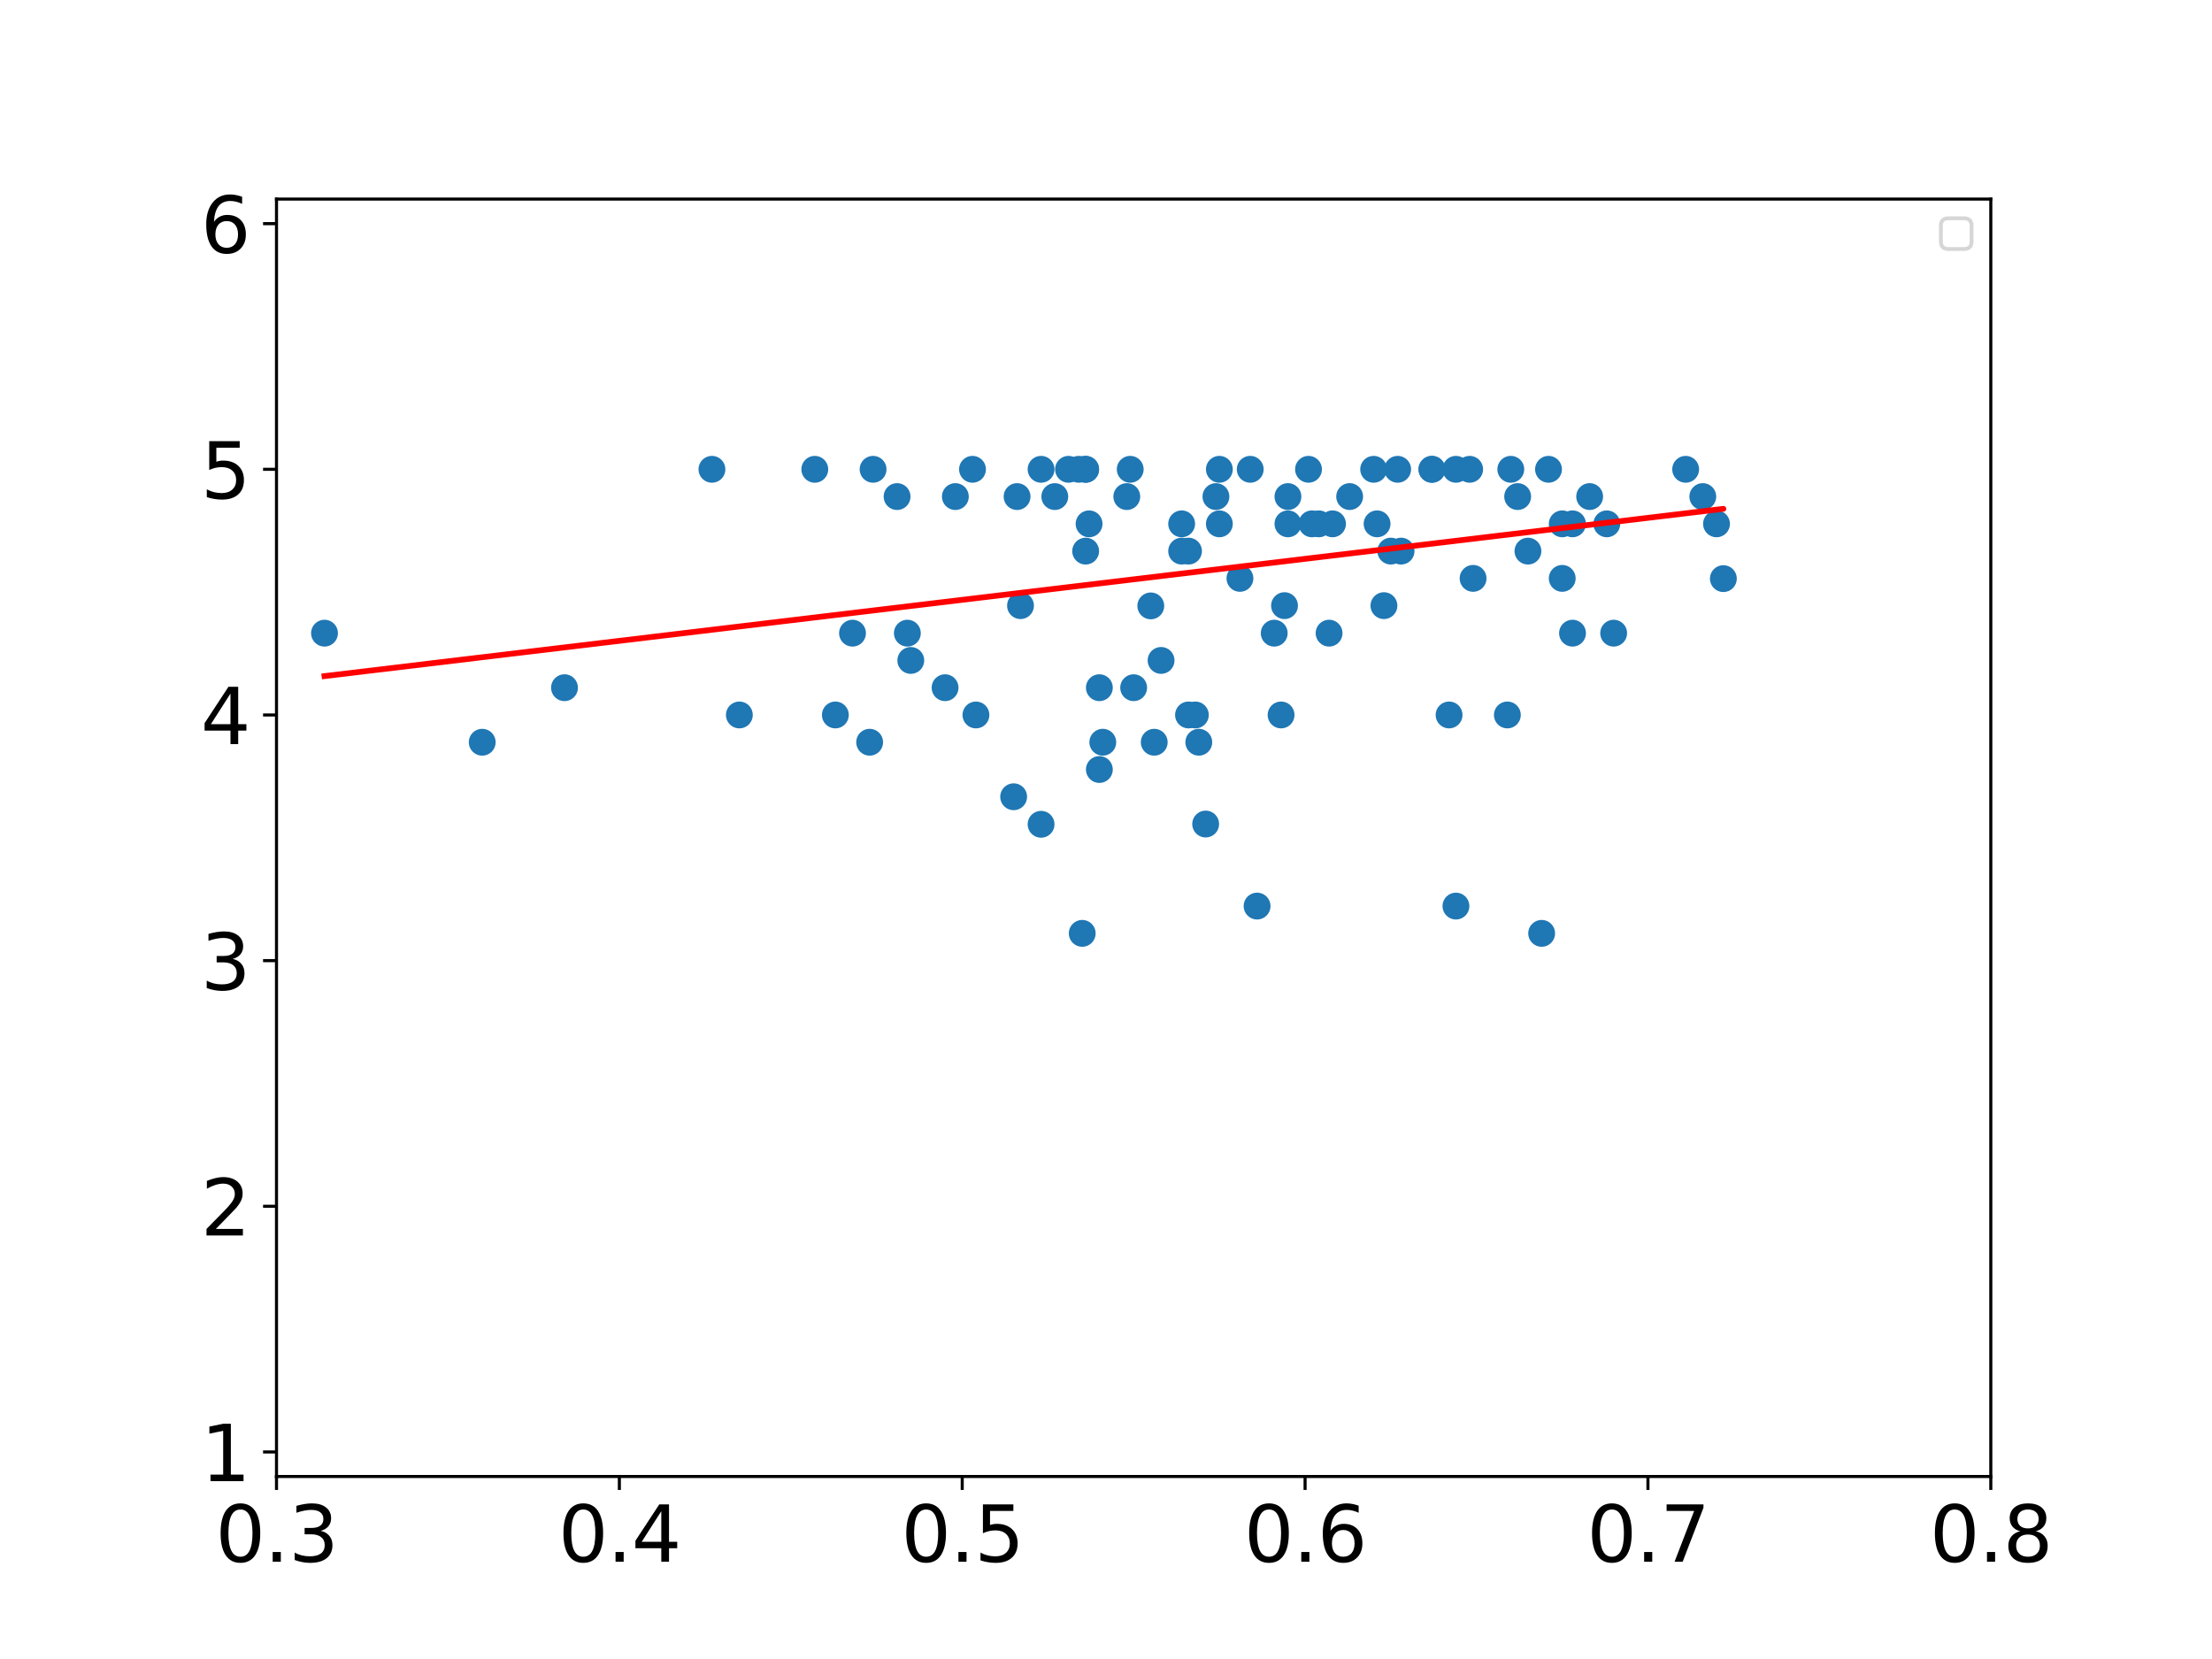 <?xml version="1.0" encoding="utf-8" standalone="no"?>
<!DOCTYPE svg PUBLIC "-//W3C//DTD SVG 1.1//EN"
  "http://www.w3.org/Graphics/SVG/1.1/DTD/svg11.dtd">
<svg xmlns:xlink="http://www.w3.org/1999/xlink" width="576pt" height="432pt" viewBox="0 0 576 432" xmlns="http://www.w3.org/2000/svg" version="1.1">
 <defs>
  <style type="text/css">*{stroke-linejoin: round; stroke-linecap: butt}</style>
 </defs>
 <g id="figure_1">
  <g id="patch_1">
   <path d="M 0 432 
L 576 432 
L 576 0 
L 0 0 
z
" style="fill: #ffffff"/>
  </g>
  <g id="axes_1">
   <g id="patch_2">
    <path d="M 72 384.48 
L 518.4 384.48 
L 518.4 51.84 
L 72 51.84 
z
" style="fill: #ffffff"/>
   </g>
   <g id="PathCollection_1">
    <defs>
     <path id="m1c92934bb2" d="M 0 3 
C 0.796 3 1.559 2.684 2.121 2.121 
C 2.684 1.559 3 0.796 3 0 
C 3 -0.796 2.684 -1.559 2.121 -2.121 
C 1.559 -2.684 0.796 -3 0 -3 
C -0.796 -3 -1.559 -2.684 -2.121 -2.121 
C -2.684 -1.559 -3 -0.796 -3 0 
C -3 0.796 -2.684 1.559 -2.121 2.121 
C -1.559 2.684 -0.796 3 0 3 
z
" style="stroke: #1f77b4"/>
    </defs>
    <g clip-path="url(#p1494c0da3a)">
     <use xlink:href="#m1c92934bb2" x="357.696" y="122.206" style="fill: #1f77b4; stroke: #1f77b4"/>
     <use xlink:href="#m1c92934bb2" x="287.165" y="193.276" style="fill: #1f77b4; stroke: #1f77b4"/>
     <use xlink:href="#m1c92934bb2" x="294.307" y="122.206" style="fill: #1f77b4; stroke: #1f77b4"/>
     <use xlink:href="#m1c92934bb2" x="409.478" y="136.407" style="fill: #1f77b4; stroke: #1f77b4"/>
     <use xlink:href="#m1c92934bb2" x="420.192" y="164.874" style="fill: #1f77b4; stroke: #1f77b4"/>
     <use xlink:href="#m1c92934bb2" x="343.411" y="136.407" style="fill: #1f77b4; stroke: #1f77b4"/>
     <use xlink:href="#m1c92934bb2" x="302.342" y="171.974" style="fill: #1f77b4; stroke: #1f77b4"/>
     <use xlink:href="#m1c92934bb2" x="363.946" y="122.206" style="fill: #1f77b4; stroke: #1f77b4"/>
     <use xlink:href="#m1c92934bb2" x="263.952" y="207.477" style="fill: #1f77b4; stroke: #1f77b4"/>
     <use xlink:href="#m1c92934bb2" x="312.163" y="193.276" style="fill: #1f77b4; stroke: #1f77b4"/>
     <use xlink:href="#m1c92934bb2" x="334.483" y="157.709" style="fill: #1f77b4; stroke: #1f77b4"/>
     <use xlink:href="#m1c92934bb2" x="282.701" y="122.206" style="fill: #1f77b4; stroke: #1f77b4"/>
     <use xlink:href="#m1c92934bb2" x="395.194" y="129.307" style="fill: #1f77b4; stroke: #1f77b4"/>
     <use xlink:href="#m1c92934bb2" x="397.872" y="143.508" style="fill: #1f77b4; stroke: #1f77b4"/>
     <use xlink:href="#m1c92934bb2" x="317.52" y="122.206" style="fill: #1f77b4; stroke: #1f77b4"/>
     <use xlink:href="#m1c92934bb2" x="403.229" y="122.206" style="fill: #1f77b4; stroke: #1f77b4"/>
     <use xlink:href="#m1c92934bb2" x="313.949" y="214.578" style="fill: #1f77b4; stroke: #1f77b4"/>
     <use xlink:href="#m1c92934bb2" x="333.59" y="186.175" style="fill: #1f77b4; stroke: #1f77b4"/>
     <use xlink:href="#m1c92934bb2" x="325.555" y="122.206" style="fill: #1f77b4; stroke: #1f77b4"/>
     <use xlink:href="#m1c92934bb2" x="360.374" y="157.709" style="fill: #1f77b4; stroke: #1f77b4"/>
     <use xlink:href="#m1c92934bb2" x="309.485" y="143.508" style="fill: #1f77b4; stroke: #1f77b4"/>
     <use xlink:href="#m1c92934bb2" x="382.694" y="122.206" style="fill: #1f77b4; stroke: #1f77b4"/>
     <use xlink:href="#m1c92934bb2" x="293.414" y="129.307" style="fill: #1f77b4; stroke: #1f77b4"/>
     <use xlink:href="#m1c92934bb2" x="300.557" y="193.276" style="fill: #1f77b4; stroke: #1f77b4"/>
     <use xlink:href="#m1c92934bb2" x="418.406" y="136.407" style="fill: #1f77b4; stroke: #1f77b4"/>
     <use xlink:href="#m1c92934bb2" x="409.478" y="164.874" style="fill: #1f77b4; stroke: #1f77b4"/>
     <use xlink:href="#m1c92934bb2" x="307.699" y="136.407" style="fill: #1f77b4; stroke: #1f77b4"/>
     <use xlink:href="#m1c92934bb2" x="236.275" y="164.874" style="fill: #1f77b4; stroke: #1f77b4"/>
     <use xlink:href="#m1c92934bb2" x="280.915" y="122.206" style="fill: #1f77b4; stroke: #1f77b4"/>
     <use xlink:href="#m1c92934bb2" x="346.982" y="136.407" style="fill: #1f77b4; stroke: #1f77b4"/>
     <use xlink:href="#m1c92934bb2" x="341.626" y="136.407" style="fill: #1f77b4; stroke: #1f77b4"/>
     <use xlink:href="#m1c92934bb2" x="358.589" y="136.407" style="fill: #1f77b4; stroke: #1f77b4"/>
     <use xlink:href="#m1c92934bb2" x="340.733" y="122.206" style="fill: #1f77b4; stroke: #1f77b4"/>
     <use xlink:href="#m1c92934bb2" x="271.094" y="122.206" style="fill: #1f77b4; stroke: #1f77b4"/>
     <use xlink:href="#m1c92934bb2" x="362.16" y="143.508" style="fill: #1f77b4; stroke: #1f77b4"/>
     <use xlink:href="#m1c92934bb2" x="248.774" y="129.307" style="fill: #1f77b4; stroke: #1f77b4"/>
     <use xlink:href="#m1c92934bb2" x="233.597" y="129.307" style="fill: #1f77b4; stroke: #1f77b4"/>
     <use xlink:href="#m1c92934bb2" x="377.338" y="186.175" style="fill: #1f77b4; stroke: #1f77b4"/>
     <use xlink:href="#m1c92934bb2" x="265.738" y="157.709" style="fill: #1f77b4; stroke: #1f77b4"/>
     <use xlink:href="#m1c92934bb2" x="335.376" y="129.307" style="fill: #1f77b4; stroke: #1f77b4"/>
     <use xlink:href="#m1c92934bb2" x="286.272" y="200.377" style="fill: #1f77b4; stroke: #1f77b4"/>
     <use xlink:href="#m1c92934bb2" x="443.405" y="129.307" style="fill: #1f77b4; stroke: #1f77b4"/>
     <use xlink:href="#m1c92934bb2" x="351.446" y="129.307" style="fill: #1f77b4; stroke: #1f77b4"/>
     <use xlink:href="#m1c92934bb2" x="448.762" y="150.672" style="fill: #1f77b4; stroke: #1f77b4"/>
     <use xlink:href="#m1c92934bb2" x="393.408" y="122.206" style="fill: #1f77b4; stroke: #1f77b4"/>
     <use xlink:href="#m1c92934bb2" x="295.2" y="179.075" style="fill: #1f77b4; stroke: #1f77b4"/>
     <use xlink:href="#m1c92934bb2" x="282.701" y="143.508" style="fill: #1f77b4; stroke: #1f77b4"/>
     <use xlink:href="#m1c92934bb2" x="254.131" y="186.175" style="fill: #1f77b4; stroke: #1f77b4"/>
     <use xlink:href="#m1c92934bb2" x="413.942" y="129.307" style="fill: #1f77b4; stroke: #1f77b4"/>
     <use xlink:href="#m1c92934bb2" x="379.123" y="122.206" style="fill: #1f77b4; stroke: #1f77b4"/>
     <use xlink:href="#m1c92934bb2" x="221.99" y="164.874" style="fill: #1f77b4; stroke: #1f77b4"/>
     <use xlink:href="#m1c92934bb2" x="446.976" y="136.407" style="fill: #1f77b4; stroke: #1f77b4"/>
     <use xlink:href="#m1c92934bb2" x="383.587" y="150.608" style="fill: #1f77b4; stroke: #1f77b4"/>
     <use xlink:href="#m1c92934bb2" x="392.515" y="186.175" style="fill: #1f77b4; stroke: #1f77b4"/>
     <use xlink:href="#m1c92934bb2" x="212.17" y="122.206" style="fill: #1f77b4; stroke: #1f77b4"/>
     <use xlink:href="#m1c92934bb2" x="401.443" y="243.044" style="fill: #1f77b4; stroke: #1f77b4"/>
     <use xlink:href="#m1c92934bb2" x="406.8" y="136.407" style="fill: #1f77b4; stroke: #1f77b4"/>
     <use xlink:href="#m1c92934bb2" x="406.8" y="150.608" style="fill: #1f77b4; stroke: #1f77b4"/>
     <use xlink:href="#m1c92934bb2" x="438.941" y="122.206" style="fill: #1f77b4; stroke: #1f77b4"/>
     <use xlink:href="#m1c92934bb2" x="335.376" y="136.407" style="fill: #1f77b4; stroke: #1f77b4"/>
     <use xlink:href="#m1c92934bb2" x="346.09" y="164.874" style="fill: #1f77b4; stroke: #1f77b4"/>
     <use xlink:href="#m1c92934bb2" x="372.874" y="122.206" style="fill: #1f77b4; stroke: #1f77b4"/>
     <use xlink:href="#m1c92934bb2" x="226.454" y="193.276" style="fill: #1f77b4; stroke: #1f77b4"/>
     <use xlink:href="#m1c92934bb2" x="372.874" y="122.206" style="fill: #1f77b4; stroke: #1f77b4"/>
     <use xlink:href="#m1c92934bb2" x="311.27" y="186.175" style="fill: #1f77b4; stroke: #1f77b4"/>
     <use xlink:href="#m1c92934bb2" x="322.877" y="150.608" style="fill: #1f77b4; stroke: #1f77b4"/>
     <use xlink:href="#m1c92934bb2" x="316.627" y="129.307" style="fill: #1f77b4; stroke: #1f77b4"/>
     <use xlink:href="#m1c92934bb2" x="283.594" y="136.407" style="fill: #1f77b4; stroke: #1f77b4"/>
     <use xlink:href="#m1c92934bb2" x="237.168" y="171.974" style="fill: #1f77b4; stroke: #1f77b4"/>
     <use xlink:href="#m1c92934bb2" x="327.341" y="235.943" style="fill: #1f77b4; stroke: #1f77b4"/>
     <use xlink:href="#m1c92934bb2" x="364.838" y="143.508" style="fill: #1f77b4; stroke: #1f77b4"/>
     <use xlink:href="#m1c92934bb2" x="185.386" y="122.206" style="fill: #1f77b4; stroke: #1f77b4"/>
     <use xlink:href="#m1c92934bb2" x="253.238" y="122.206" style="fill: #1f77b4; stroke: #1f77b4"/>
     <use xlink:href="#m1c92934bb2" x="264.845" y="129.307" style="fill: #1f77b4; stroke: #1f77b4"/>
     <use xlink:href="#m1c92934bb2" x="125.568" y="193.276" style="fill: #1f77b4; stroke: #1f77b4"/>
     <use xlink:href="#m1c92934bb2" x="274.666" y="129.307" style="fill: #1f77b4; stroke: #1f77b4"/>
     <use xlink:href="#m1c92934bb2" x="227.347" y="122.206" style="fill: #1f77b4; stroke: #1f77b4"/>
     <use xlink:href="#m1c92934bb2" x="281.808" y="243.044" style="fill: #1f77b4; stroke: #1f77b4"/>
     <use xlink:href="#m1c92934bb2" x="379.123" y="235.943" style="fill: #1f77b4; stroke: #1f77b4"/>
     <use xlink:href="#m1c92934bb2" x="331.805" y="164.874" style="fill: #1f77b4; stroke: #1f77b4"/>
     <use xlink:href="#m1c92934bb2" x="192.528" y="186.175" style="fill: #1f77b4; stroke: #1f77b4"/>
     <use xlink:href="#m1c92934bb2" x="309.485" y="186.175" style="fill: #1f77b4; stroke: #1f77b4"/>
     <use xlink:href="#m1c92934bb2" x="278.237" y="122.206" style="fill: #1f77b4; stroke: #1f77b4"/>
     <use xlink:href="#m1c92934bb2" x="307.699" y="143.508" style="fill: #1f77b4; stroke: #1f77b4"/>
     <use xlink:href="#m1c92934bb2" x="271.094" y="214.642" style="fill: #1f77b4; stroke: #1f77b4"/>
     <use xlink:href="#m1c92934bb2" x="282.701" y="122.206" style="fill: #1f77b4; stroke: #1f77b4"/>
     <use xlink:href="#m1c92934bb2" x="286.272" y="179.075" style="fill: #1f77b4; stroke: #1f77b4"/>
     <use xlink:href="#m1c92934bb2" x="299.664" y="157.773" style="fill: #1f77b4; stroke: #1f77b4"/>
     <use xlink:href="#m1c92934bb2" x="246.096" y="179.075" style="fill: #1f77b4; stroke: #1f77b4"/>
     <use xlink:href="#m1c92934bb2" x="317.52" y="136.407" style="fill: #1f77b4; stroke: #1f77b4"/>
     <use xlink:href="#m1c92934bb2" x="146.995" y="179.075" style="fill: #1f77b4; stroke: #1f77b4"/>
     <use xlink:href="#m1c92934bb2" x="217.526" y="186.175" style="fill: #1f77b4; stroke: #1f77b4"/>
     <use xlink:href="#m1c92934bb2" x="84.499" y="164.874" style="fill: #1f77b4; stroke: #1f77b4"/>
    </g>
   </g>
   <g id="matplotlib.axis_1">
    <g id="xtick_1">
     <g id="line2d_1">
      <defs>
       <path id="mceee528af8" d="M 0 0 
L 0 3.5 
" style="stroke: #000000; stroke-width: 0.8"/>
      </defs>
      <g>
       <use xlink:href="#mceee528af8" x="72" y="384.48" style="stroke: #000000; stroke-width: 0.8"/>
      </g>
     </g>
     <g id="text_1">
      <!-- 0.3 -->
      <g transform="translate(56.097 406.677) scale(0.2 -0.2)">
       <defs>
        <path id="DejaVuSans-30" d="M 2034 4250 
Q 1547 4250 1301 3770 
Q 1056 3291 1056 2328 
Q 1056 1369 1301 889 
Q 1547 409 2034 409 
Q 2525 409 2770 889 
Q 3016 1369 3016 2328 
Q 3016 3291 2770 3770 
Q 2525 4250 2034 4250 
z
M 2034 4750 
Q 2819 4750 3233 4129 
Q 3647 3509 3647 2328 
Q 3647 1150 3233 529 
Q 2819 -91 2034 -91 
Q 1250 -91 836 529 
Q 422 1150 422 2328 
Q 422 3509 836 4129 
Q 1250 4750 2034 4750 
z
" transform="scale(0.016)"/>
        <path id="DejaVuSans-2e" d="M 684 794 
L 1344 794 
L 1344 0 
L 684 0 
L 684 794 
z
" transform="scale(0.016)"/>
        <path id="DejaVuSans-33" d="M 2597 2516 
Q 3050 2419 3304 2112 
Q 3559 1806 3559 1356 
Q 3559 666 3084 287 
Q 2609 -91 1734 -91 
Q 1441 -91 1130 -33 
Q 819 25 488 141 
L 488 750 
Q 750 597 1062 519 
Q 1375 441 1716 441 
Q 2309 441 2620 675 
Q 2931 909 2931 1356 
Q 2931 1769 2642 2001 
Q 2353 2234 1838 2234 
L 1294 2234 
L 1294 2753 
L 1863 2753 
Q 2328 2753 2575 2939 
Q 2822 3125 2822 3475 
Q 2822 3834 2567 4026 
Q 2313 4219 1838 4219 
Q 1578 4219 1281 4162 
Q 984 4106 628 3988 
L 628 4550 
Q 988 4650 1302 4700 
Q 1616 4750 1894 4750 
Q 2613 4750 3031 4423 
Q 3450 4097 3450 3541 
Q 3450 3153 3228 2886 
Q 3006 2619 2597 2516 
z
" transform="scale(0.016)"/>
       </defs>
       <use xlink:href="#DejaVuSans-30"/>
       <use xlink:href="#DejaVuSans-2e" x="63.623"/>
       <use xlink:href="#DejaVuSans-33" x="95.41"/>
      </g>
     </g>
    </g>
    <g id="xtick_2">
     <g id="line2d_2">
      <g>
       <use xlink:href="#mceee528af8" x="161.28" y="384.48" style="stroke: #000000; stroke-width: 0.8"/>
      </g>
     </g>
     <g id="text_2">
      <!-- 0.4 -->
      <g transform="translate(145.377 406.677) scale(0.2 -0.2)">
       <defs>
        <path id="DejaVuSans-34" d="M 2419 4116 
L 825 1625 
L 2419 1625 
L 2419 4116 
z
M 2253 4666 
L 3047 4666 
L 3047 1625 
L 3713 1625 
L 3713 1100 
L 3047 1100 
L 3047 0 
L 2419 0 
L 2419 1100 
L 313 1100 
L 313 1709 
L 2253 4666 
z
" transform="scale(0.016)"/>
       </defs>
       <use xlink:href="#DejaVuSans-30"/>
       <use xlink:href="#DejaVuSans-2e" x="63.623"/>
       <use xlink:href="#DejaVuSans-34" x="95.41"/>
      </g>
     </g>
    </g>
    <g id="xtick_3">
     <g id="line2d_3">
      <g>
       <use xlink:href="#mceee528af8" x="250.56" y="384.48" style="stroke: #000000; stroke-width: 0.8"/>
      </g>
     </g>
     <g id="text_3">
      <!-- 0.5 -->
      <g transform="translate(234.657 406.677) scale(0.2 -0.2)">
       <defs>
        <path id="DejaVuSans-35" d="M 691 4666 
L 3169 4666 
L 3169 4134 
L 1269 4134 
L 1269 2991 
Q 1406 3038 1543 3061 
Q 1681 3084 1819 3084 
Q 2600 3084 3056 2656 
Q 3513 2228 3513 1497 
Q 3513 744 3044 326 
Q 2575 -91 1722 -91 
Q 1428 -91 1123 -41 
Q 819 9 494 109 
L 494 744 
Q 775 591 1075 516 
Q 1375 441 1709 441 
Q 2250 441 2565 725 
Q 2881 1009 2881 1497 
Q 2881 1984 2565 2268 
Q 2250 2553 1709 2553 
Q 1456 2553 1204 2497 
Q 953 2441 691 2322 
L 691 4666 
z
" transform="scale(0.016)"/>
       </defs>
       <use xlink:href="#DejaVuSans-30"/>
       <use xlink:href="#DejaVuSans-2e" x="63.623"/>
       <use xlink:href="#DejaVuSans-35" x="95.41"/>
      </g>
     </g>
    </g>
    <g id="xtick_4">
     <g id="line2d_4">
      <g>
       <use xlink:href="#mceee528af8" x="339.84" y="384.48" style="stroke: #000000; stroke-width: 0.8"/>
      </g>
     </g>
     <g id="text_4">
      <!-- 0.6 -->
      <g transform="translate(323.937 406.677) scale(0.2 -0.2)">
       <defs>
        <path id="DejaVuSans-36" d="M 2113 2584 
Q 1688 2584 1439 2293 
Q 1191 2003 1191 1497 
Q 1191 994 1439 701 
Q 1688 409 2113 409 
Q 2538 409 2786 701 
Q 3034 994 3034 1497 
Q 3034 2003 2786 2293 
Q 2538 2584 2113 2584 
z
M 3366 4563 
L 3366 3988 
Q 3128 4100 2886 4159 
Q 2644 4219 2406 4219 
Q 1781 4219 1451 3797 
Q 1122 3375 1075 2522 
Q 1259 2794 1537 2939 
Q 1816 3084 2150 3084 
Q 2853 3084 3261 2657 
Q 3669 2231 3669 1497 
Q 3669 778 3244 343 
Q 2819 -91 2113 -91 
Q 1303 -91 875 529 
Q 447 1150 447 2328 
Q 447 3434 972 4092 
Q 1497 4750 2381 4750 
Q 2619 4750 2861 4703 
Q 3103 4656 3366 4563 
z
" transform="scale(0.016)"/>
       </defs>
       <use xlink:href="#DejaVuSans-30"/>
       <use xlink:href="#DejaVuSans-2e" x="63.623"/>
       <use xlink:href="#DejaVuSans-36" x="95.41"/>
      </g>
     </g>
    </g>
    <g id="xtick_5">
     <g id="line2d_5">
      <g>
       <use xlink:href="#mceee528af8" x="429.12" y="384.48" style="stroke: #000000; stroke-width: 0.8"/>
      </g>
     </g>
     <g id="text_5">
      <!-- 0.7 -->
      <g transform="translate(413.217 406.677) scale(0.2 -0.2)">
       <defs>
        <path id="DejaVuSans-37" d="M 525 4666 
L 3525 4666 
L 3525 4397 
L 1831 0 
L 1172 0 
L 2766 4134 
L 525 4134 
L 525 4666 
z
" transform="scale(0.016)"/>
       </defs>
       <use xlink:href="#DejaVuSans-30"/>
       <use xlink:href="#DejaVuSans-2e" x="63.623"/>
       <use xlink:href="#DejaVuSans-37" x="95.41"/>
      </g>
     </g>
    </g>
    <g id="xtick_6">
     <g id="line2d_6">
      <g>
       <use xlink:href="#mceee528af8" x="518.4" y="384.48" style="stroke: #000000; stroke-width: 0.8"/>
      </g>
     </g>
     <g id="text_6">
      <!-- 0.8 -->
      <g transform="translate(502.497 406.677) scale(0.2 -0.2)">
       <defs>
        <path id="DejaVuSans-38" d="M 2034 2216 
Q 1584 2216 1326 1975 
Q 1069 1734 1069 1313 
Q 1069 891 1326 650 
Q 1584 409 2034 409 
Q 2484 409 2743 651 
Q 3003 894 3003 1313 
Q 3003 1734 2745 1975 
Q 2488 2216 2034 2216 
z
M 1403 2484 
Q 997 2584 770 2862 
Q 544 3141 544 3541 
Q 544 4100 942 4425 
Q 1341 4750 2034 4750 
Q 2731 4750 3128 4425 
Q 3525 4100 3525 3541 
Q 3525 3141 3298 2862 
Q 3072 2584 2669 2484 
Q 3125 2378 3379 2068 
Q 3634 1759 3634 1313 
Q 3634 634 3220 271 
Q 2806 -91 2034 -91 
Q 1263 -91 848 271 
Q 434 634 434 1313 
Q 434 1759 690 2068 
Q 947 2378 1403 2484 
z
M 1172 3481 
Q 1172 3119 1398 2916 
Q 1625 2713 2034 2713 
Q 2441 2713 2670 2916 
Q 2900 3119 2900 3481 
Q 2900 3844 2670 4047 
Q 2441 4250 2034 4250 
Q 1625 4250 1398 4047 
Q 1172 3844 1172 3481 
z
" transform="scale(0.016)"/>
       </defs>
       <use xlink:href="#DejaVuSans-30"/>
       <use xlink:href="#DejaVuSans-2e" x="63.623"/>
       <use xlink:href="#DejaVuSans-38" x="95.41"/>
      </g>
     </g>
    </g>
   </g>
   <g id="matplotlib.axis_2">
    <g id="ytick_1">
     <g id="line2d_7">
      <defs>
       <path id="m461a84a7f3" d="M 0 0 
L -3.5 0 
" style="stroke: #000000; stroke-width: 0.8"/>
      </defs>
      <g>
       <use xlink:href="#m461a84a7f3" x="72" y="378.083" style="stroke: #000000; stroke-width: 0.8"/>
      </g>
     </g>
     <g id="text_7">
      <!-- 1 -->
      <g transform="translate(52.275 385.682) scale(0.2 -0.2)">
       <defs>
        <path id="DejaVuSans-31" d="M 794 531 
L 1825 531 
L 1825 4091 
L 703 3866 
L 703 4441 
L 1819 4666 
L 2450 4666 
L 2450 531 
L 3481 531 
L 3481 0 
L 794 0 
L 794 531 
z
" transform="scale(0.016)"/>
       </defs>
       <use xlink:href="#DejaVuSans-31"/>
      </g>
     </g>
    </g>
    <g id="ytick_2">
     <g id="line2d_8">
      <g>
       <use xlink:href="#m461a84a7f3" x="72" y="314.114" style="stroke: #000000; stroke-width: 0.8"/>
      </g>
     </g>
     <g id="text_8">
      <!-- 2 -->
      <g transform="translate(52.275 321.712) scale(0.2 -0.2)">
       <defs>
        <path id="DejaVuSans-32" d="M 1228 531 
L 3431 531 
L 3431 0 
L 469 0 
L 469 531 
Q 828 903 1448 1529 
Q 2069 2156 2228 2338 
Q 2531 2678 2651 2914 
Q 2772 3150 2772 3378 
Q 2772 3750 2511 3984 
Q 2250 4219 1831 4219 
Q 1534 4219 1204 4116 
Q 875 4013 500 3803 
L 500 4441 
Q 881 4594 1212 4672 
Q 1544 4750 1819 4750 
Q 2544 4750 2975 4387 
Q 3406 4025 3406 3419 
Q 3406 3131 3298 2873 
Q 3191 2616 2906 2266 
Q 2828 2175 2409 1742 
Q 1991 1309 1228 531 
z
" transform="scale(0.016)"/>
       </defs>
       <use xlink:href="#DejaVuSans-32"/>
      </g>
     </g>
    </g>
    <g id="ytick_3">
     <g id="line2d_9">
      <g>
       <use xlink:href="#m461a84a7f3" x="72" y="250.145" style="stroke: #000000; stroke-width: 0.8"/>
      </g>
     </g>
     <g id="text_9">
      <!-- 3 -->
      <g transform="translate(52.275 257.743) scale(0.2 -0.2)">
       <use xlink:href="#DejaVuSans-33"/>
      </g>
     </g>
    </g>
    <g id="ytick_4">
     <g id="line2d_10">
      <g>
       <use xlink:href="#m461a84a7f3" x="72" y="186.175" style="stroke: #000000; stroke-width: 0.8"/>
      </g>
     </g>
     <g id="text_10">
      <!-- 4 -->
      <g transform="translate(52.275 193.774) scale(0.2 -0.2)">
       <use xlink:href="#DejaVuSans-34"/>
      </g>
     </g>
    </g>
    <g id="ytick_5">
     <g id="line2d_11">
      <g>
       <use xlink:href="#m461a84a7f3" x="72" y="122.206" style="stroke: #000000; stroke-width: 0.8"/>
      </g>
     </g>
     <g id="text_11">
      <!-- 5 -->
      <g transform="translate(52.275 129.805) scale(0.2 -0.2)">
       <use xlink:href="#DejaVuSans-35"/>
      </g>
     </g>
    </g>
    <g id="ytick_6">
     <g id="line2d_12">
      <g>
       <use xlink:href="#m461a84a7f3" x="72" y="58.237" style="stroke: #000000; stroke-width: 0.8"/>
      </g>
     </g>
     <g id="text_12">
      <!-- 6 -->
      <g transform="translate(52.275 65.835) scale(0.2 -0.2)">
       <use xlink:href="#DejaVuSans-36"/>
      </g>
     </g>
    </g>
   </g>
   <g id="line2d_13">
    <path d="M 357.696 143.387 
L 287.165 151.82 
L 294.307 150.966 
L 409.478 137.195 
L 420.192 135.914 
L 343.411 145.095 
L 302.342 150.005 
L 363.946 142.639 
L 263.952 154.596 
L 312.163 148.831 
L 334.483 146.162 
L 282.701 152.354 
L 395.194 138.903 
L 397.872 138.583 
L 317.52 148.191 
L 403.229 137.942 
L 313.949 148.618 
L 333.59 146.269 
L 325.555 147.23 
L 360.374 143.066 
L 309.485 149.151 
L 382.694 140.397 
L 293.414 151.073 
L 300.557 150.219 
L 418.406 136.127 
L 409.478 137.195 
L 307.699 149.365 
L 236.275 157.905 
L 280.915 152.568 
L 346.982 144.668 
L 341.626 145.308 
L 358.589 143.28 
L 340.733 145.415 
L 271.094 153.742 
L 362.16 142.853 
L 248.774 156.411 
L 233.597 158.226 
L 377.338 141.038 
L 265.738 154.382 
L 335.376 146.055 
L 286.272 151.927 
L 443.405 133.138 
L 351.446 144.134 
L 448.762 132.497 
L 393.408 139.116 
L 295.2 150.859 
L 282.701 152.354 
L 254.131 155.77 
L 413.942 136.661 
L 379.123 140.824 
L 221.99 159.613 
L 446.976 132.711 
L 383.587 140.291 
L 392.515 139.223 
L 212.17 160.788 
L 401.443 138.156 
L 406.8 137.515 
L 406.8 137.515 
L 438.941 133.672 
L 335.376 146.055 
L 346.09 144.774 
L 372.874 141.572 
L 226.454 159.08 
L 372.874 141.572 
L 311.27 148.938 
L 322.877 147.55 
L 316.627 148.297 
L 283.594 152.247 
L 237.168 157.799 
L 327.341 147.016 
L 364.838 142.533 
L 185.386 163.99 
L 253.238 155.877 
L 264.845 154.489 
L 125.568 171.143 
L 274.666 153.315 
L 227.347 158.973 
L 281.808 152.461 
L 379.123 140.824 
L 331.805 146.482 
L 192.528 163.136 
L 309.485 149.151 
L 278.237 152.888 
L 307.699 149.365 
L 271.094 153.742 
L 282.701 152.354 
L 286.272 151.927 
L 299.664 150.326 
L 246.096 156.731 
L 317.52 148.191 
L 146.995 168.581 
L 217.526 160.147 
L 84.499 176.054 
" clip-path="url(#p1494c0da3a)" style="fill: none; stroke: #ff0000; stroke-width: 1.5; stroke-linecap: square"/>
   </g>
   <g id="patch_3">
    <path d="M 72 384.48 
L 72 51.84 
" style="fill: none; stroke: #000000; stroke-width: 0.8; stroke-linejoin: miter; stroke-linecap: square"/>
   </g>
   <g id="patch_4">
    <path d="M 518.4 384.48 
L 518.4 51.84 
" style="fill: none; stroke: #000000; stroke-width: 0.8; stroke-linejoin: miter; stroke-linecap: square"/>
   </g>
   <g id="patch_5">
    <path d="M 72 384.48 
L 518.4 384.48 
" style="fill: none; stroke: #000000; stroke-width: 0.8; stroke-linejoin: miter; stroke-linecap: square"/>
   </g>
   <g id="patch_6">
    <path d="M 72 51.84 
L 518.4 51.84 
" style="fill: none; stroke: #000000; stroke-width: 0.8; stroke-linejoin: miter; stroke-linecap: square"/>
   </g>
   <g id="legend_1">
    <g id="patch_7">
     <path d="M 507.4 64.84 
L 511.4 64.84 
Q 513.4 64.84 513.4 62.84 
L 513.4 58.84 
Q 513.4 56.84 511.4 56.84 
L 507.4 56.84 
Q 505.4 56.84 505.4 58.84 
L 505.4 62.84 
Q 505.4 64.84 507.4 64.84 
z
" style="fill: #ffffff; opacity: 0.8; stroke: #cccccc; stroke-linejoin: miter"/>
    </g>
   </g>
  </g>
 </g>
 <defs>
  <clipPath id="p1494c0da3a">
   <rect x="72" y="51.84" width="446.4" height="332.64"/>
  </clipPath>
 </defs>
</svg>
